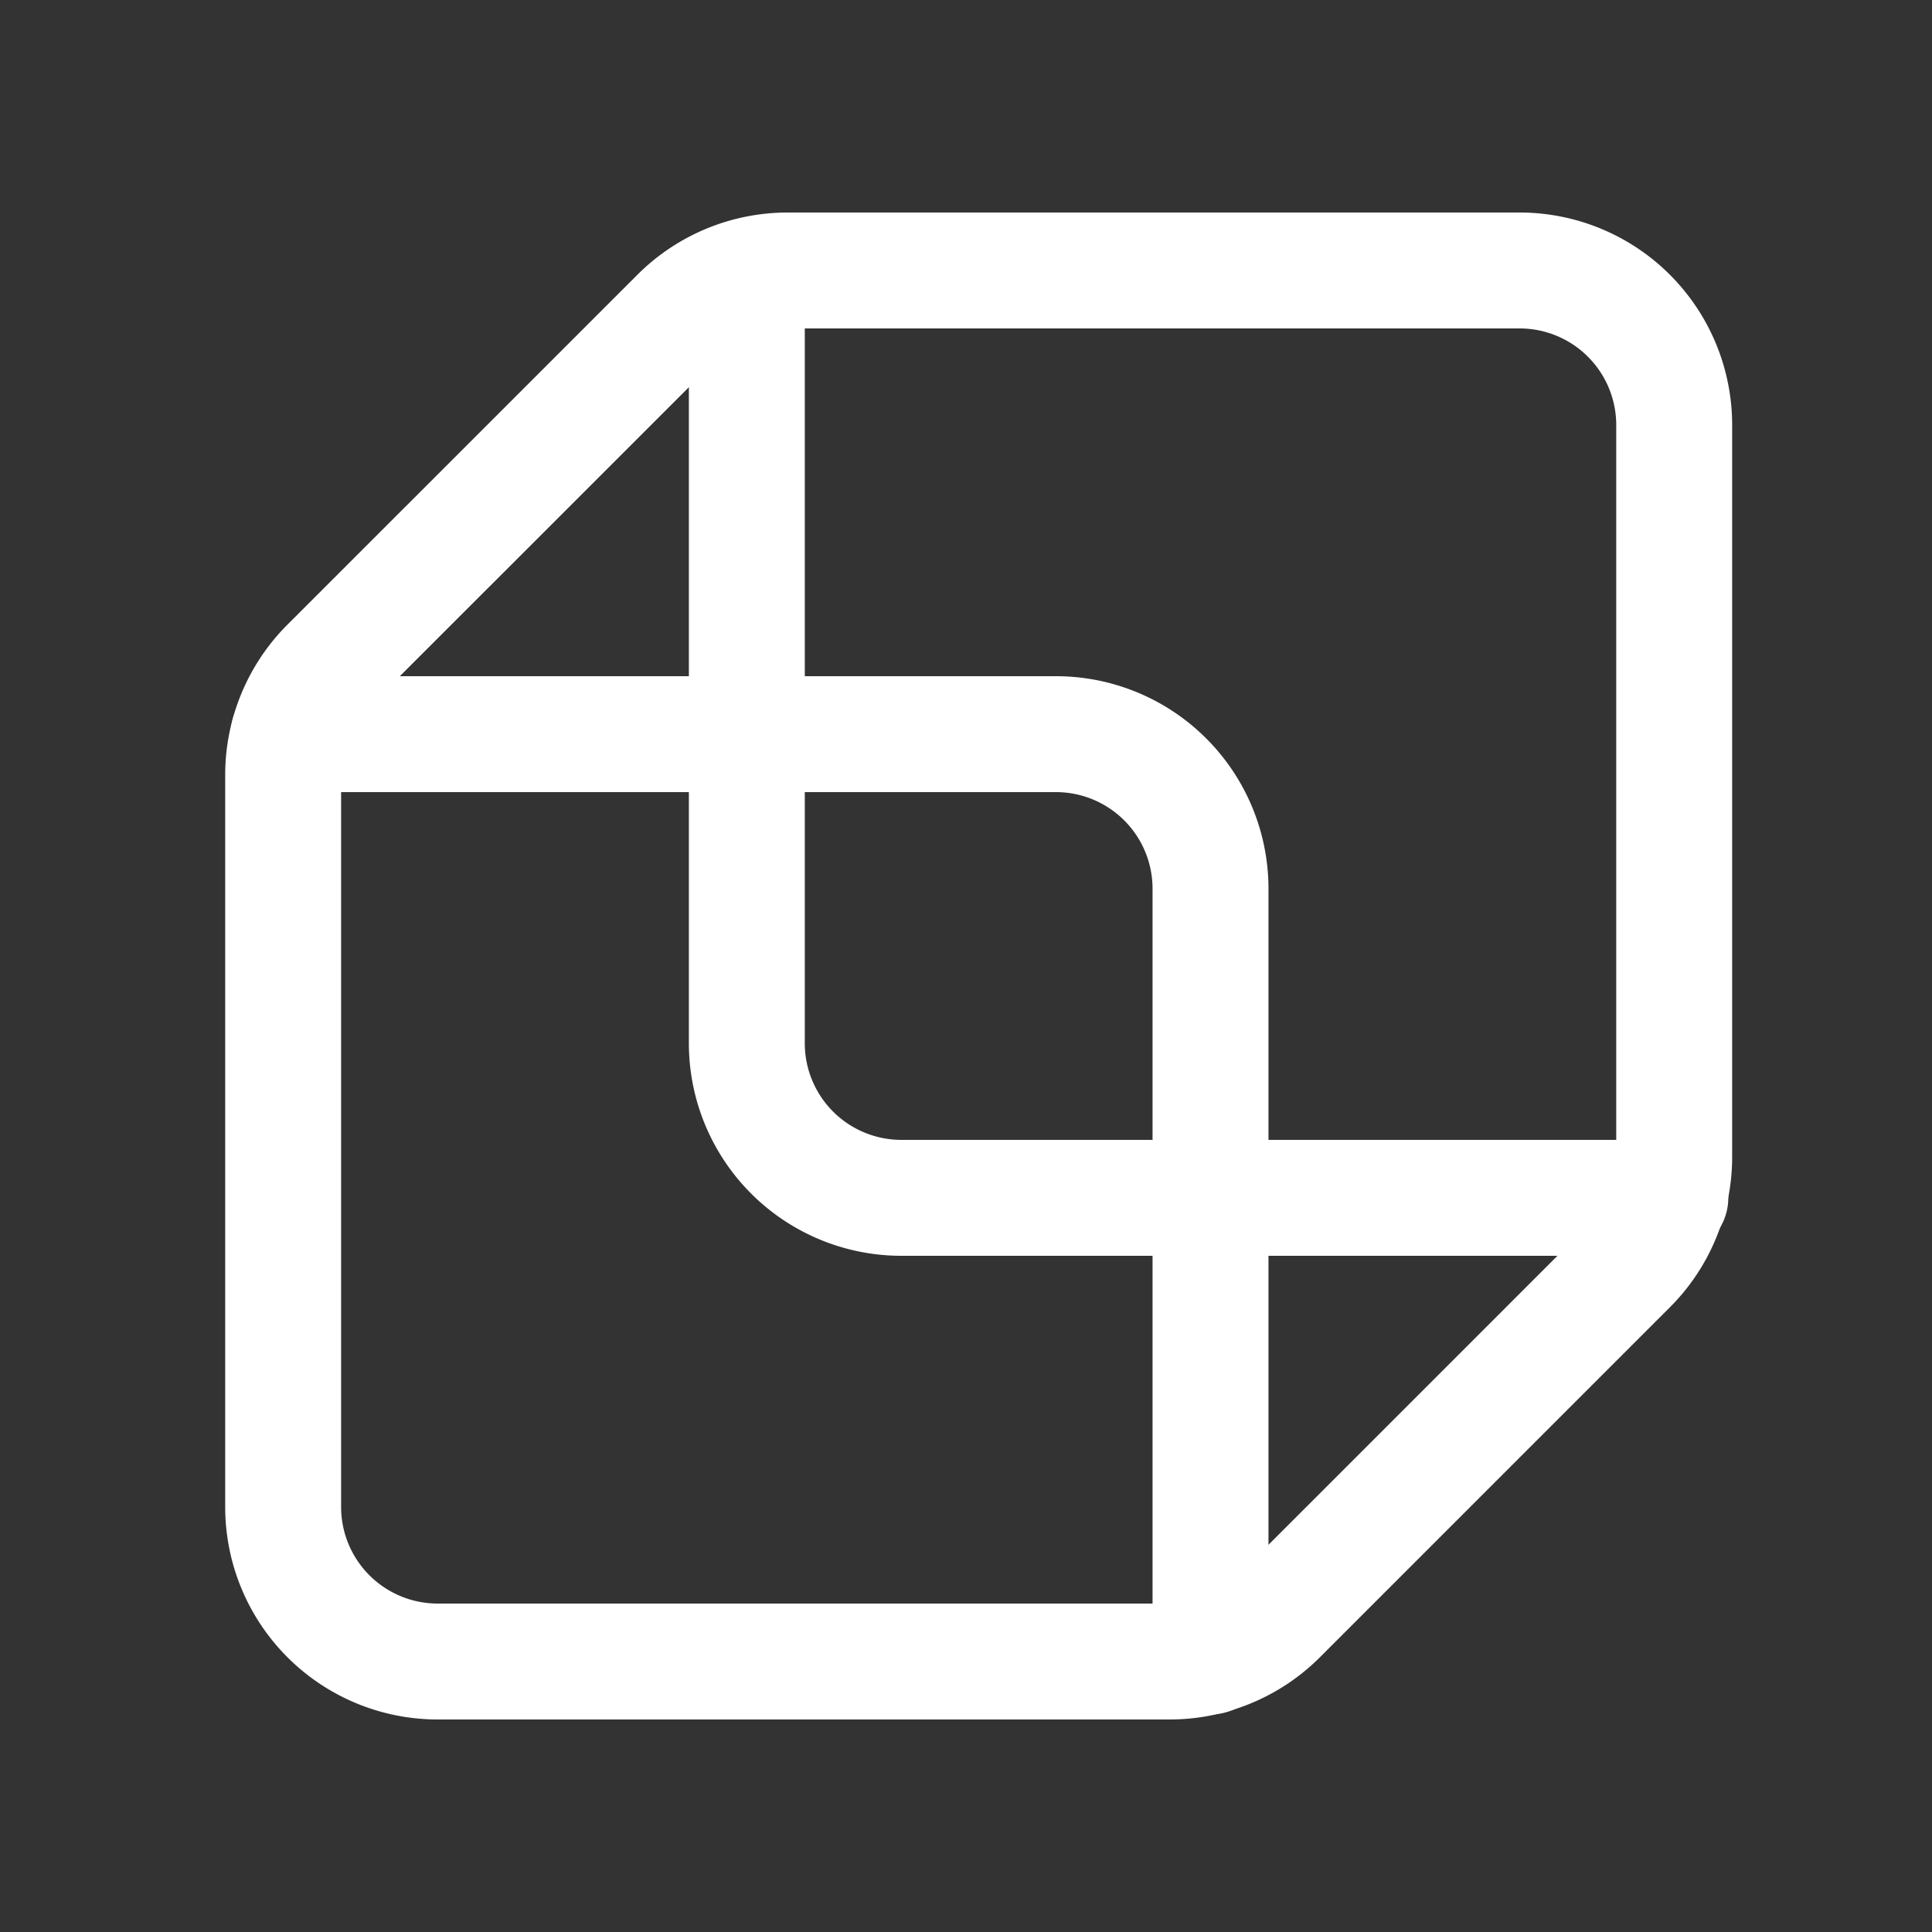 <svg xmlns="http://www.w3.org/2000/svg" width="25" height="25" viewBox="0 0 25 25">
  <rect x="0" y="0" width="25" height="25" fill="#333333" stroke="none"/>
  <g id="Dapp_02" data-name="Dapp 02" transform="translate(0.5 0.5)">
    <rect id="Rectangle_751" data-name="Rectangle 751" width="24" height="24" fill="rgba(0,0,0,0)" stroke="#fff" stroke-width="1" opacity="0"/>
    <g id="Group_1486" data-name="Group 1486" transform="translate(3.164 3)">
      <g id="Group_1485" data-name="Group 1485">
        <path id="Path_3179" data-name="Path 3179" d="M1469.972,10828.611H1460.5a2,2,0,0,1-2-2v-9.473a2,2,0,0,1,.586-1.414l4.528-4.527a2,2,0,0,1,1.414-.586h9.472a2,2,0,0,1,2,2v9.472a2,2,0,0,1-.586,1.414l-4.528,4.528A2,2,0,0,1,1469.972,10828.611Z" transform="translate(-1458.5 -10810.611)" fill="none" stroke="#fff" stroke-linecap="round" stroke-linejoin="round" stroke-width="1.5"/>
      </g>
      <path id="Path_3180" data-name="Path 3180" d="M1476.45,10822.611h-9.95a2,2,0,0,1-2-2v-9.922" transform="translate(-1458.5 -10810.611)" fill="none" stroke="#fff" stroke-linecap="round" stroke-linejoin="round" stroke-width="1.5"/>
      <path id="Path_3181" data-name="Path 3181" d="M1458.572,10816.611h9.928a2,2,0,0,1,2,2v9.934" transform="translate(-1458.5 -10810.611)" fill="none" stroke="#fff" stroke-linecap="round" stroke-linejoin="round" stroke-width="1.5"/>
    </g>
  </g>
</svg>
